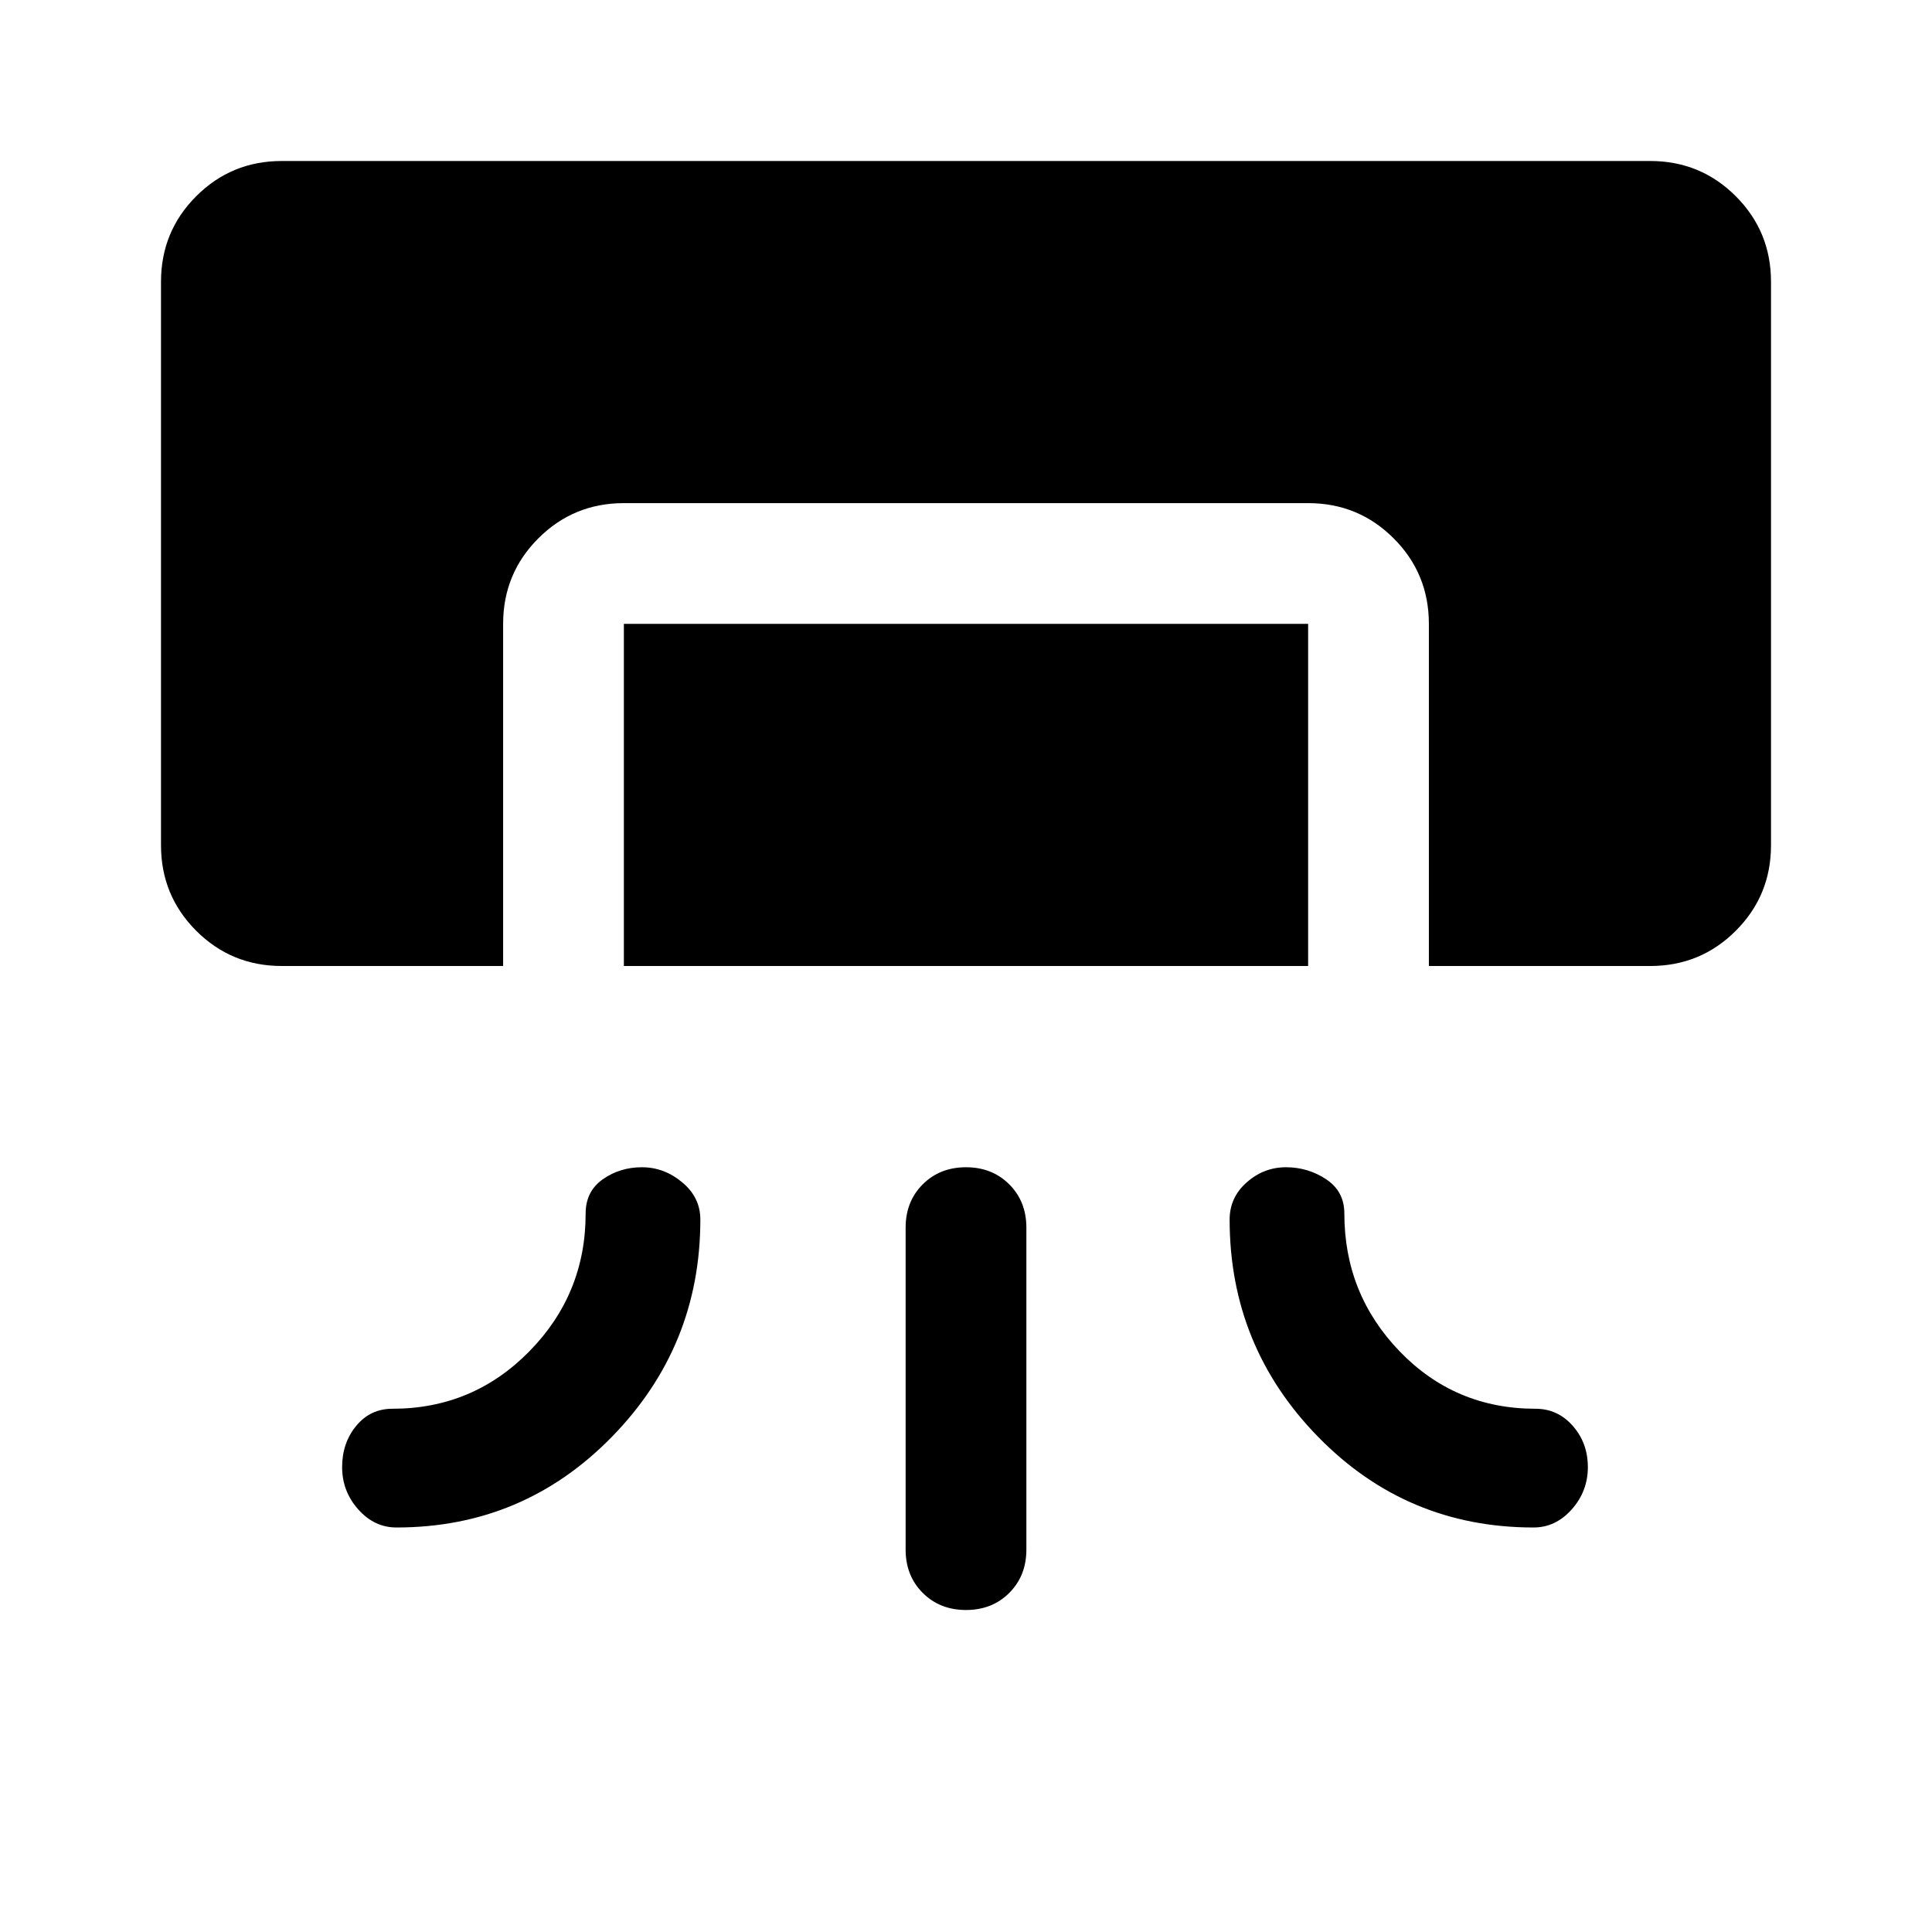 <svg viewBox="0 0 48 48" xmlns="http://www.w3.org/2000/svg" height="1.5em" width="1.5em"><path fill="currentColor" d="M7 24q-1.25 0-2.125-.875T4 21V7q0-1.25.875-2.125T7 4h34q1.25 0 2.125.875T44 7v14q0 1.25-.875 2.125T41 24h-5.5v-8.5q0-1.25-.875-2.125T32.5 12.5h-17q-1.25 0-2.125.875T12.5 15.5V24Zm8.5 0v-8.5h17V24Zm.45 5q.55 0 1 .375.45.375.45.925 0 3.15-2.2 5.4-2.2 2.25-5.35 2.25-.55 0-.95-.45-.4-.45-.4-1.05 0-.6.35-1.025.35-.425.9-.425 2 0 3.4-1.425t1.4-3.425q0-.55.425-.85.425-.3.975-.3Zm16 0q-.55 0-.975.375-.425.375-.425.925 0 3.15 2.2 5.4 2.2 2.25 5.35 2.25.55 0 .95-.45.4-.45.4-1.05 0-.6-.375-1.025Q38.7 35 38.15 35q-2 0-3.375-1.425T33.4 30.15q0-.55-.45-.85-.45-.3-1-.3ZM24 40q-.65 0-1.075-.425-.425-.425-.425-1.075v-8q0-.65.425-1.075Q23.35 29 24 29q.65 0 1.075.425.425.425.425 1.075v8q0 .65-.425 1.075Q24.65 40 24 40Z"/></svg>